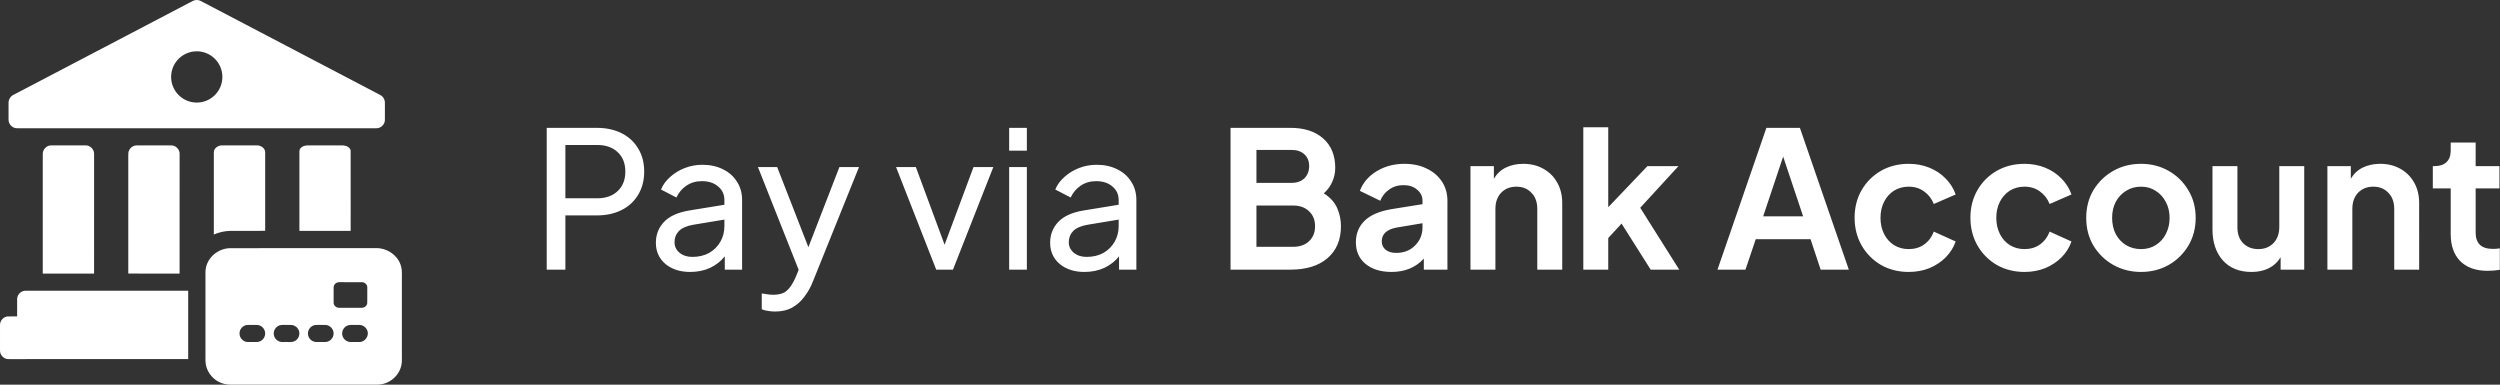 <svg xmlns="http://www.w3.org/2000/svg" width="4413" height="679" fill="none" xmlns:v="https://vecta.io/nano"><rect width="100%" height="100%" fill="#333333" stroke="none"/><path fill-rule="evenodd" d="M343.872.378c3.652-.825 7.479-.291 10.767 1.5L666.801 165.344c2.182 1.024 4.293 2.192 6.32 3.497 1.983 1.422 3.592 3.303 4.69 5.482s1.65 4.593 1.611 7.033l-.009 14.031v.023l-.026 17.011c-.391 7.722-7.518 14.282-15.267 13.962H34.861c-.658-.009-1.32-.002-1.984.005-2.599.026-5.223.053-7.69-.866-2.883-1.053-5.385-2.946-7.182-5.435s-2.808-5.458-2.901-8.527l-.012-16.495v-.001h0 0v-.001h0 0v-.001h0v-.001l-.006-13.758c.019-2.751.766-5.448 2.166-7.817s3.403-4.323 5.804-5.666L336.435 3.716l1.003-.541c2.062-1.118 4.143-2.247 6.434-2.796zM337.943 91.533c-10.368 2.193-19.637 7.957-26.192 16.285s-9.977 18.692-9.671 29.286 4.319 20.744 11.341 28.681 16.609 13.157 27.086 14.75 21.182-.542 30.246-6.033 15.914-13.99 19.354-24.014 3.252-20.937-.531-30.837-10.92-18.158-20.168-23.334c-9.566-5.342-20.743-7.042-31.465-4.784zM75.484 271.917c-.186-7.802 6.417-15.08 14.281-15.266h62.193c7.767.266 14.441 7.429 14.131 15.213l-.018 211.084c-10.381-.006-20.762 0-31.143.005-19.815.011-39.629.021-59.444-.049V271.917zm152.167-5.992c1.149-2.755 3.089-5.108 5.573-6.764s5.403-2.538 8.388-2.538l29.201.01h.001.001 0 0 .001 0 .001 0l32.109.017c7.731.266 14.459 7.429 14.131 15.177l-.036 211.12c-11.03-.013-22.061-.003-33.092.006-19.16.017-38.32.034-57.477-.068V277.224c.011-.73.003-1.467-.004-2.207-.032-3.089-.065-6.228 1.203-9.092zm149.807 3.249c-.249-7.412 7.375-12.453 14.165-12.533l62.184-.009c6.577.062 13.838 4.58 14.29 11.636v139.191l-33.321.042c-9.33-.006-18.661-.013-27.993.02-10.1.207-20.06 2.397-29.316 6.444l-.009-144.791zm151.065-2.601c.356-6.4 7.501-9.471 13.092-9.897l59.391-.024 4.551.006c5.432.382 12.053 2.947 13.393 8.841l.055 93.508-.01 48.496-35.187-.002c-18.428.004-36.854.008-55.285-.025V266.573zM404.255 438.098l159.463-.113 100.394-.003c18.16-.337 36.186 11.157 42.621 28.305 2.824 6.791 2.746 14.111 2.669 21.349l-.015 5.225V625.12c-.022 1.638-.004 3.287.013 4.939.067 6.41.135 12.868-2.081 18.972-5.707 17.725-23.663 30.462-42.284 29.947H406.669c-6.25.038-12.435-1.261-18.142-3.808-14.725-6.399-25.412-21.461-25.847-37.606l-.017-157.129c.044-5.204 1.08-10.352 3.053-15.169 6.302-15.426 22.03-26.121 38.539-27.168zm190.98 60.577c-1.808.562-3.394 1.681-4.53 3.196s-1.765 3.351-1.798 5.245l-.008 3.939v.004.003.003.003.003l.026 23.595c.044 4.847 4.748 8.628 9.408 8.663l24.05.01h.17l15.881-.001c4.819.151 9.71-3.683 9.861-8.672l.039-22.296h0v-.001-.001-.001l-.012-5.251c.062-5.166-4.962-9.213-9.932-9l-19.089-.014h-.029c-6.372.003-12.742.005-19.111-.013-1.663-.092-3.33.106-4.926.586zm-160.039 75.098c-7.03 1.154-12.666 7.829-12.364 14.991-.196 7.642 6.373 14.574 13.97 14.921l17.042.008c3.189-.183 6.238-1.374 8.707-3.402s4.232-4.786 5.033-7.879c2.05-6.994-2.042-15.009-8.761-17.689-2.915-1.309-6.098-1.254-9.239-1.199l-2.947.01c-1.3.03-2.601.011-3.902-.009-2.521-.037-5.04-.074-7.539.248zm60.417 0c-9.009 1.296-14.929 11.725-11.476 20.157 2.334 6.728 9.701 10.642 16.624 9.799 2.115-.176 4.311-.093 6.519-.01h0 .001.001.001c5.139.194 10.337.39 14.683-2.67 6.577-4.367 8.591-14.14 4.047-20.655-1.479-2.234-3.515-4.043-5.908-5.248s-5.059-1.764-7.734-1.621c-2.077.052-4.159.027-6.24.001-3.511-.044-7.023-.087-10.518.247zm60.382-.009c-3.621.653-6.88 2.606-9.163 5.492s-3.433 6.507-3.235 10.181 1.732 7.151 4.313 9.774 6.03 4.215 9.701 4.474l16.997.008c7.713-.204 14.361-7.251 14.263-14.938.249-7.819-6.541-15.017-14.361-15.186-1.85.008-3.703-.016-5.557-.039h-.002-.001-.001-.001-.002c-4.325-.055-8.653-.11-12.951.234zm58.749.391c-3.381 1.01-6.302 3.172-8.255 6.112s-2.816 6.47-2.437 9.978 1.974 6.775 4.509 9.23 5.851 3.944 9.37 4.21l9.417.033h.001 0 .001.001l6.601.002c10.242.577 18.381-11.05 14.316-20.485-1.193-3.013-3.305-5.574-6.036-7.318s-5.941-2.585-9.177-2.401c-2.186.108-4.387.056-6.588.005-3.937-.092-7.874-.184-11.723.638v-.004zM39.538 514.324c2.715-1.231 5.702-1.204 8.636-1.178l1.722.006 282.304.009v120.702l-316.938.027c-8.095.32-15.408-6.941-15.24-15.009L.014 573.65C-.128 566.221 5.952 559.165 13.434 558.597c3.102-.084 6.206-.07 9.312-.055l7.508-.016-.009-30.116c-.021-3.004.851-5.947 2.506-8.455s4.017-4.468 6.787-5.631zM2794.86 476h44.01v-55.776l23.52-25.536L2913.8 476h50.4l-68.88-109.2 67.54-73.584h-54.77l-69.22 72.576v-141.12h-44.01V476zm-1829.784 0h32.928v-95.76h55.436c16.58 0 31.14-3.136 43.68-9.408 12.55-6.272 22.29-15.232 29.24-26.88 7.16-11.648 10.75-25.312 10.75-40.992 0-15.904-3.59-29.568-10.75-40.992-6.95-11.648-16.69-20.608-29.24-26.88-12.54-6.272-27.1-9.408-43.68-9.408h-88.364V476zm32.928-126v-94.08h56.446c15.01 0 26.99 4.256 35.95 12.768 8.96 8.288 13.44 19.712 13.44 34.272 0 14.336-4.48 25.76-13.44 34.272S1069.46 350 1054.45 350h-56.446zm220.226 130.032c13.22 0 25.09-2.464 35.62-7.392 10.53-5.152 19.04-11.872 25.54-20.16V476h30.57V353.024c0-12.32-3.02-23.072-9.07-32.256-5.82-9.408-14-16.688-24.53-21.84-10.53-5.376-22.73-8.064-36.62-8.064-10.75 0-21.06 1.904-30.91 5.712-9.86 3.808-18.48 9.072-25.88 15.792-7.39 6.496-12.76 13.888-16.12 22.176l27.21 14.112c3.81-8.512 9.63-15.456 17.47-20.832s17.03-8.064 27.56-8.064c11.87 0 21.39 3.136 28.56 9.408 7.39 6.048 11.08 14 11.08 23.856v8.4l-61.82 10.08c-20.38 3.36-35.39 10.192-45.02 20.496-9.41 10.08-14.12 22.288-14.12 36.624 0 15.232 5.6 27.664 16.8 37.296 11.43 9.408 25.99 14.112 43.68 14.112zm-27.55-52.416c0-7.84 2.58-14.448 7.73-19.824 5.38-5.376 13.89-9.072 25.54-11.088l54.76-9.072v11.424c0 10.08-2.35 19.264-7.05 27.552-4.71 8.288-11.31 14.896-19.83 19.824-8.51 4.704-18.48 7.056-29.9 7.056-8.96 0-16.46-2.464-22.51-7.392-5.83-4.928-8.74-11.088-8.74-18.48zm207.72 115.248c-8.29 4.704-18.37 7.056-30.24 7.056-4.04 0-8.07-.336-12.1-1.008-4.03-.448-7.84-1.456-11.42-3.024V518c2.46.448 5.48.896 9.07 1.344 3.81.672 7.5 1.008 11.09 1.008 10.52 0 18.48-2.352 23.85-7.056 5.6-4.704 10.87-12.656 15.79-23.856l5.38-13.104-71.9-181.44h33.93l55.11 141.456 54.76-141.456h34.61l-81.65 202.608c-3.8 9.632-8.73 18.368-14.78 26.208-5.82 8.064-12.99 14.448-21.5 19.152zM1682.18 476l71.23-181.104h-34.95l-51.07 137.088-50.73-137.088h-34.95L1652.61 476h29.57zm130.43-210h-31.25v-40.32h31.25V266zm0 210h-31.25V294.896h31.25V476zm101.58 4.032c13.21 0 25.08-2.464 35.61-7.392 10.53-5.152 19.04-11.872 25.54-20.16V476h30.57V353.024c0-12.32-3.02-23.072-9.07-32.256-5.82-9.408-14-16.688-24.53-21.84-10.52-5.376-22.73-8.064-36.62-8.064-10.75 0-21.06 1.904-30.91 5.712-9.86 3.808-18.48 9.072-25.87 15.792-7.4 6.496-12.77 13.888-16.13 22.176l27.21 14.112c3.81-8.512 9.64-15.456 17.48-20.832s17.02-8.064 27.55-8.064c11.87 0 21.39 3.136 28.56 9.408 7.39 6.048 11.09 14 11.09 23.856v8.4l-61.83 10.08c-20.38 3.36-35.39 10.192-45.02 20.496-9.41 10.08-14.11 22.288-14.11 36.624 0 15.232 5.6 27.664 16.8 37.296 11.42 9.408 25.98 14.112 43.68 14.112zm-27.55-52.416c0-7.84 2.57-14.448 7.72-19.824 5.38-5.376 13.89-9.072 25.54-11.088l54.77-9.072v11.424c0 10.08-2.36 19.264-7.06 27.552s-11.31 14.896-19.82 19.824c-8.52 4.704-18.48 7.056-29.91 7.056-8.96 0-16.46-2.464-22.51-7.392-5.82-4.928-8.73-11.088-8.73-18.48zM2277.67 476h-105.51V225.68h105.51c24.64 0 44.01 6.272 58.12 18.816 14.12 12.544 21.17 29.792 21.17 51.744 0 8.512-1.68 16.576-5.04 24.192-3.13 7.616-8.17 14.56-15.12 20.832 11.2 7.168 19.04 15.792 23.52 25.872s6.72 20.832 6.72 32.256c0 23.968-7.95 42.784-23.85 56.448-15.68 13.44-37.52 20.16-65.52 20.16zm-59.81-211.344v58.128h62.16c9.41 0 16.91-2.688 22.51-8.064 5.6-5.6 8.4-12.768 8.4-21.504s-2.8-15.68-8.4-20.832-13.1-7.728-22.51-7.728h-62.16zm0 98.112v72.912h64.51c11.87 0 21.28-3.248 28.22-9.744 7.17-6.72 10.76-15.568 10.76-26.544 0-11.2-3.59-20.048-10.76-26.544-6.94-6.72-16.35-10.08-28.22-10.08h-64.51zm238.36 117.264c23.74 0 42.78-7.84 57.12-23.52V476H2555V354.368c0-12.768-3.25-24.08-9.74-33.936-6.5-9.856-15.46-17.472-26.88-22.848-11.2-5.6-24.31-8.4-39.31-8.4-18.37 0-34.72 4.368-49.06 13.104s-24.19 20.272-29.57 34.608l35.95 17.472c3.36-8.288 8.63-14.896 15.8-19.824 7.16-5.152 15.56-7.728 25.2-7.728 10.08 0 18.14 2.688 24.19 8.064 6.27 5.152 9.41 11.648 9.41 19.488v6.048l-54.44 8.736c-21.5 3.584-37.4 10.416-47.71 20.496-10.3 10.08-15.45 22.736-15.45 37.968 0 16.128 5.71 28.896 17.13 38.304 11.43 9.408 26.66 14.112 45.7 14.112zm-17.14-54.096c0-12.768 8.63-20.832 25.87-24.192l46.04-7.728v7.392c0 12.544-4.37 23.184-13.11 31.92-8.51 8.736-19.71 13.104-33.6 13.104-7.39 0-13.44-1.792-18.14-5.376-4.71-3.808-7.06-8.848-7.06-15.12zM2639.7 476h-44.02V293.216h41.33v22.512c4.93-8.736 11.87-15.344 20.83-19.824 9.19-4.48 19.49-6.72 30.92-6.72 13.44 0 25.31 2.912 35.61 8.736 10.53 5.824 18.71 14 24.53 24.528 5.82 10.304 8.74 22.288 8.74 35.952V476h-44.02V368.816c0-12.096-3.47-21.616-10.42-28.56-6.72-7.168-15.56-10.752-26.54-10.752s-19.94 3.584-26.88 10.752c-6.72 7.168-10.08 16.688-10.08 28.56V476zm441.39 0h-49.39l86.35-250.32h59.13L3263.54 476h-49.73L3196 422.24h-96.77L3081.09 476zm66.53-199.584l-35.28 105.504h70.56l-35.28-105.504zm221.55 203.616c13.22 0 25.42-2.24 36.62-6.72 11.2-4.704 20.84-11.088 28.9-19.152 8.06-8.288 13.89-17.584 17.47-27.888l-38.64-17.472c-3.58 9.632-9.29 17.248-17.13 22.848-7.62 5.376-16.69 8.064-27.22 8.064-9.63 0-18.26-2.352-25.87-7.056-7.39-4.704-13.22-11.2-17.47-19.488-4.26-8.512-6.39-18.032-6.39-28.56 0-10.752 2.13-20.272 6.39-28.56 4.25-8.288 10.08-14.784 17.47-19.488 7.61-4.704 16.24-7.056 25.87-7.056 10.53 0 19.6 2.8 27.22 8.4 7.84 5.6 13.55 12.992 17.13 22.176l38.64-16.8c-3.81-10.752-9.74-20.16-17.81-28.224-8.06-8.288-17.69-14.672-28.89-19.152s-23.3-6.72-36.29-6.72c-18.14 0-34.5 4.144-49.06 12.432-14.33 8.288-25.64 19.6-33.93 33.936s-12.43 30.576-12.43 48.72 4.14 34.496 12.43 49.056c8.29 14.336 19.6 25.76 33.93 34.272 14.56 8.288 30.92 12.432 49.06 12.432zm241.05-6.72c-11.2 4.48-23.41 6.72-36.63 6.72-18.14 0-34.49-4.144-49.05-12.432-14.34-8.512-25.65-19.936-33.94-34.272-8.29-14.56-12.43-30.912-12.43-49.056s4.14-34.384 12.43-48.72 19.6-25.648 33.94-33.936c14.56-8.288 30.91-12.432 49.05-12.432 12.99 0 25.09 2.24 36.29 6.72s20.83 10.864 28.9 19.152c8.06 8.064 14 17.472 17.8 28.224l-38.64 16.8c-3.58-9.184-9.29-16.576-17.13-22.176-7.62-5.6-16.69-8.4-27.22-8.4-9.63 0-18.25 2.352-25.87 7.056-7.39 4.704-13.22 11.2-17.47 19.488-4.26 8.288-6.39 17.808-6.39 28.56 0 10.528 2.13 20.048 6.39 28.56 4.25 8.288 10.08 14.784 17.47 19.488 7.62 4.704 16.24 7.056 25.87 7.056 10.53 0 19.6-2.688 27.22-8.064 7.84-5.6 13.55-13.216 17.13-22.848l38.64 17.472c-3.58 10.304-9.4 19.6-17.47 27.888-8.06 8.064-17.69 14.448-28.89 19.152zm169.14 6.72c17.69 0 33.82-4.032 48.38-12.096 14.56-8.288 26.21-19.6 34.95-33.936 8.73-14.56 13.1-31.024 13.1-49.392s-4.37-34.72-13.1-49.056c-8.52-14.336-20.05-25.648-34.61-33.936s-30.8-12.432-48.72-12.432c-18.15 0-34.5 4.144-49.06 12.432s-26.21 19.6-34.94 33.936c-8.52 14.336-12.77 30.688-12.77 49.056s4.25 34.72 12.77 49.056c8.73 14.336 20.38 25.648 34.94 33.936 14.78 8.288 31.14 12.432 49.06 12.432zm0-40.32c-9.86 0-18.71-2.352-26.55-7.056-7.61-4.704-13.66-11.2-18.14-19.488-4.26-8.512-6.38-18.032-6.38-28.56s2.12-19.936 6.38-28.224c4.48-8.288 10.53-14.784 18.14-19.488 7.84-4.928 16.69-7.392 26.55-7.392 9.85 0 18.48 2.464 25.87 7.392 7.61 4.704 13.55 11.2 17.81 19.488 4.48 8.288 6.72 17.696 6.72 28.224s-2.24 20.048-6.72 28.56c-4.26 8.288-10.2 14.784-17.81 19.488-7.39 4.704-16.02 7.056-25.87 7.056zm225.23 33.936c-8.73 4.256-18.81 6.384-30.24 6.384-21.5 0-38.41-6.832-50.73-20.496-12.1-13.888-18.15-32.032-18.15-54.432V293.216h44.02v108.192c0 11.648 3.36 20.944 10.08 27.888 6.94 6.944 15.9 10.416 26.88 10.416 10.75 0 19.6-3.472 26.54-10.416 6.95-7.168 10.42-16.8 10.42-28.896V293.216h44.01V476h-41.66v-21.84c-5.15 8.512-12.21 15.008-21.17 19.488zM4108.34 476h44.02V368.816c0-11.872 3.36-21.392 10.08-28.56C4169.38 333.088 4178.34 329.504 4189.32 329.504c10.97 0 19.82 3.584 26.54 10.752C4222.8 347.2 4226.28 356.72 4226.28 368.816V476h44.01V358.4c0-13.664-2.91-25.648-8.73-35.952-5.83-10.528-14-18.704-24.53-24.528-10.31-5.824-22.18-8.736-35.62-8.736-11.42 0-21.73 2.24-30.91 6.72-8.96 4.48-15.9 11.088-20.83 19.824v-22.512h-41.33V476zm304.34.336c-7.17 1.12-14.45 1.68-21.84 1.68-20.61 0-36.62-5.712-48.05-17.136-11.2-11.424-16.8-27.328-16.8-47.712v-80.64h-31.58v-39.312h3.36c8.96 0 15.9-2.352 20.83-7.056S4325.99 274.624 4325.99 265.664v-14.112h44.02v41.664h42v39.312h-42v78.288c0 9.184 2.46 16.24 7.39 21.168s12.77 7.392 23.52 7.392c3.58 0 7.5-.336 11.76-1.008v37.968z" fill="#fff"/></svg>